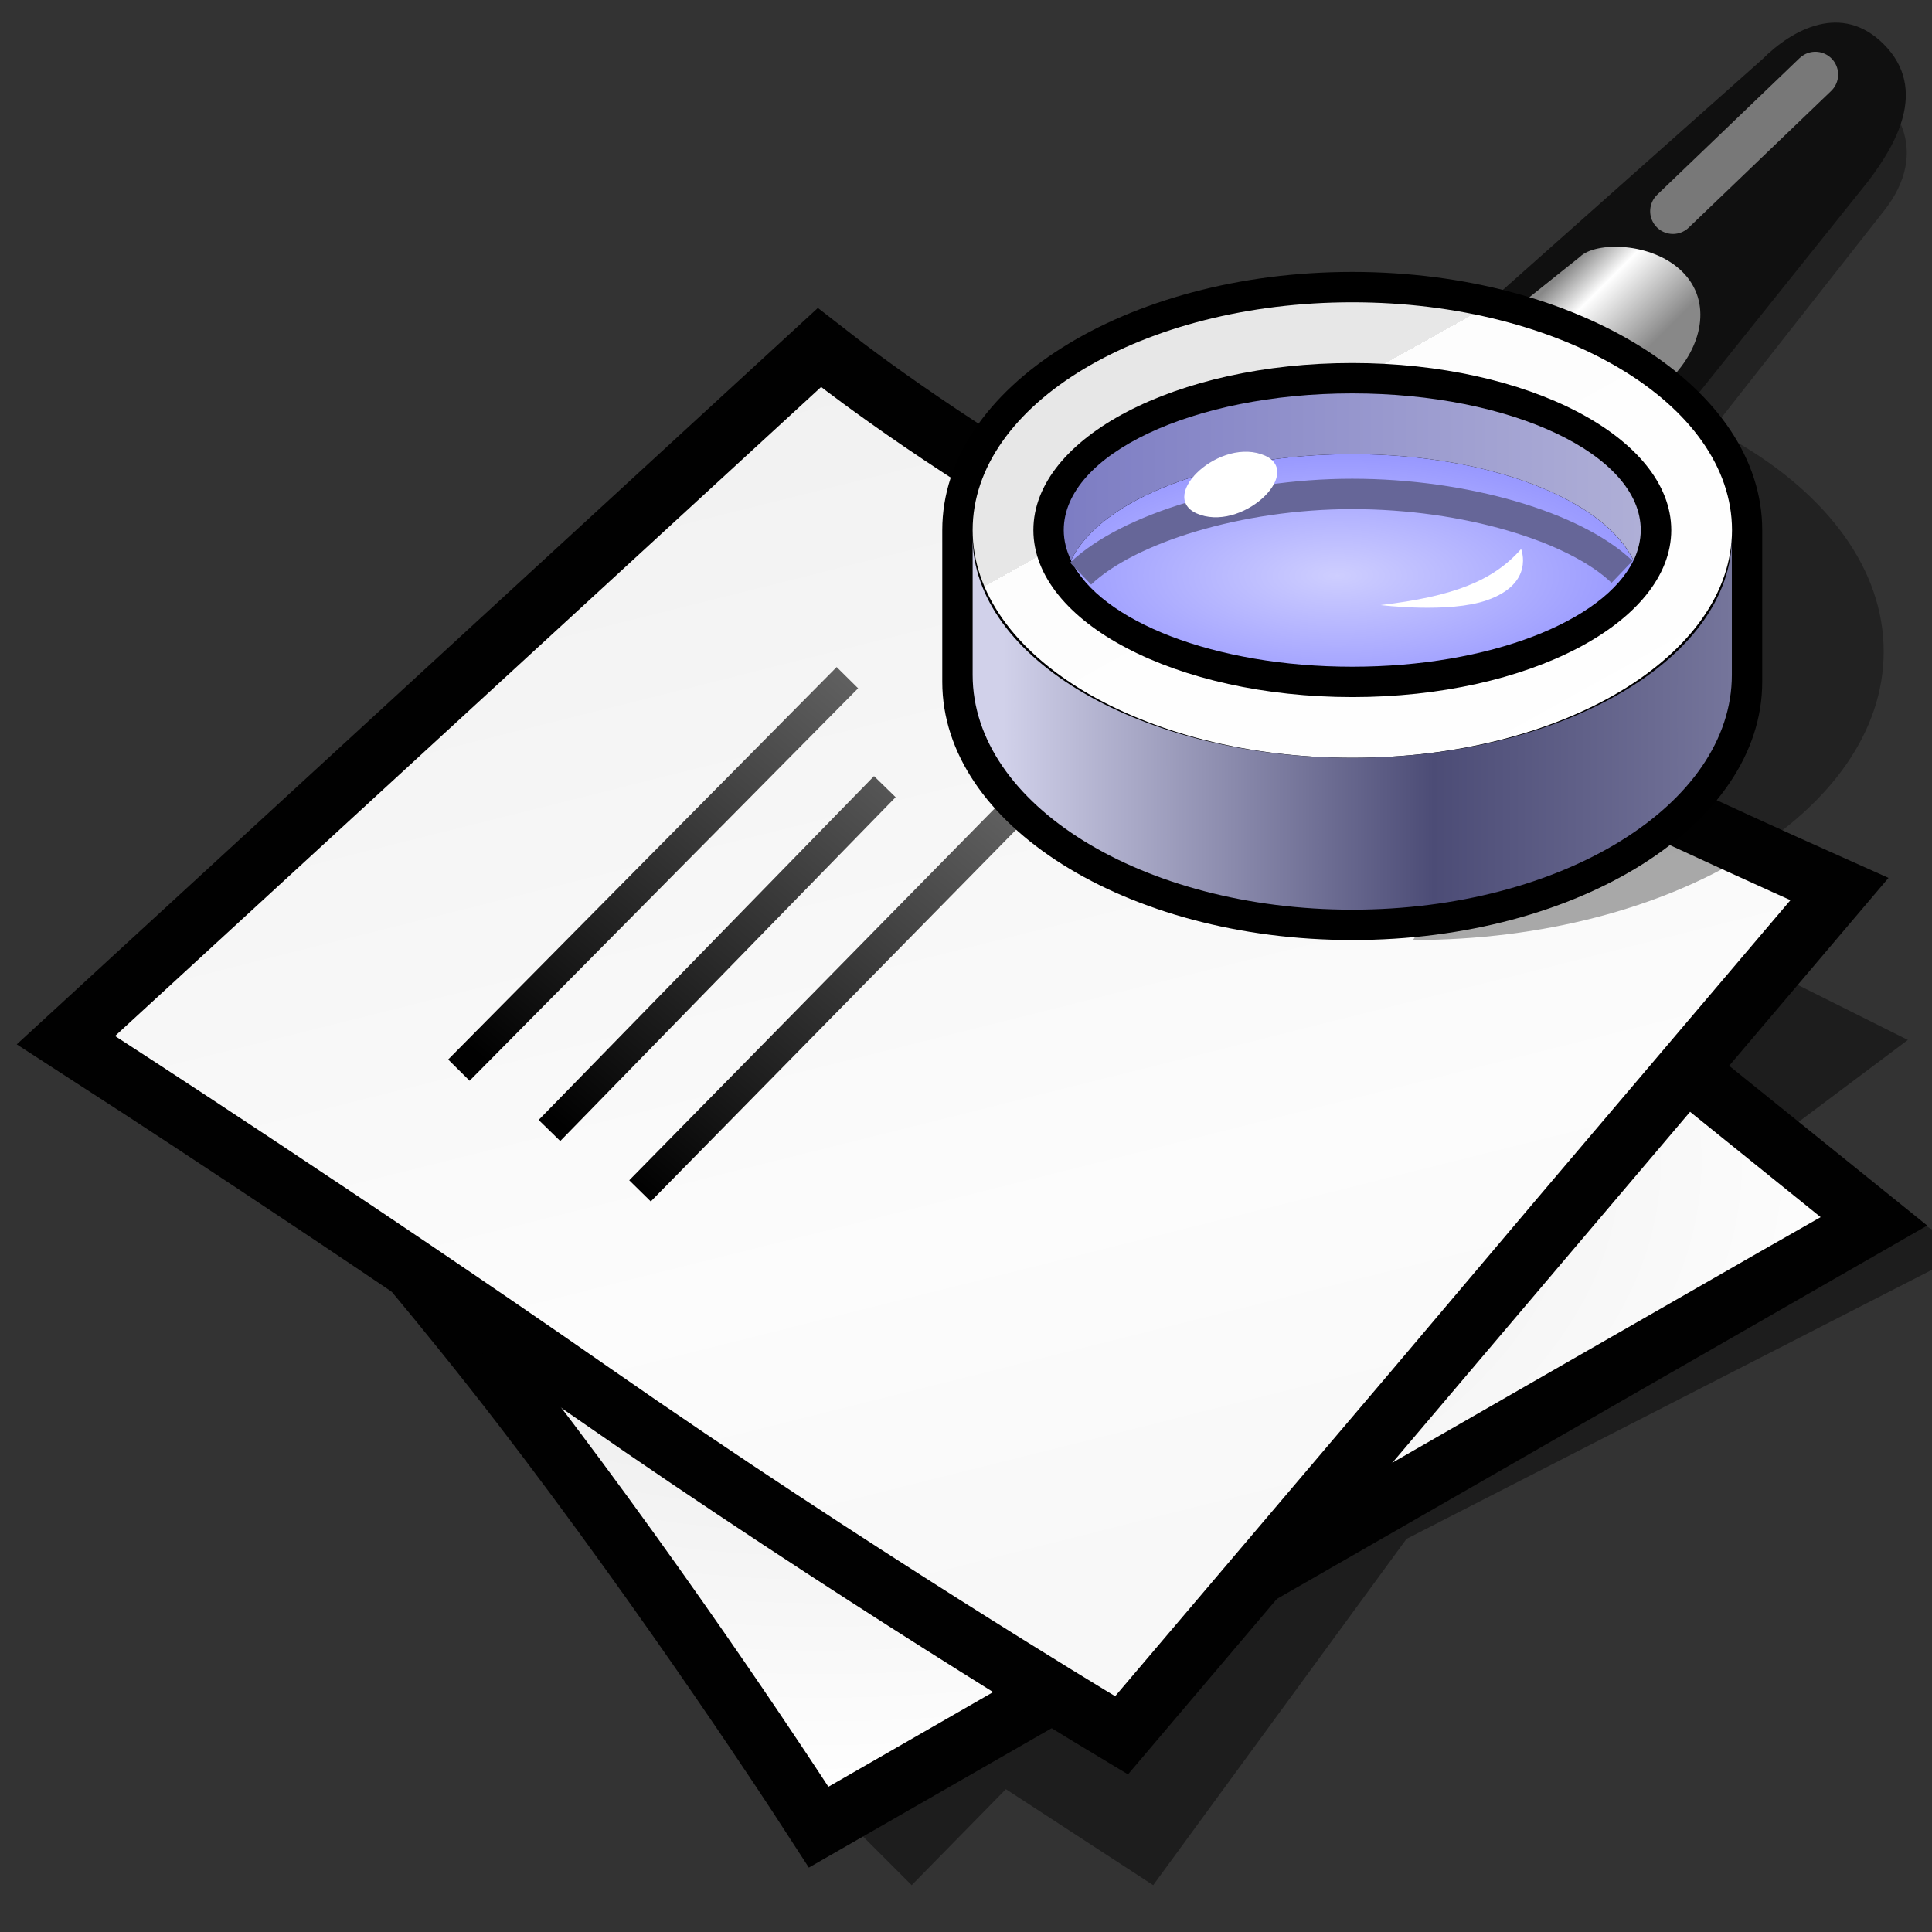 <?xml version="1.0" encoding="UTF-8" standalone="no"?>
<svg
   xmlns:dc="http://purl.org/dc/elements/1.1/"
   xmlns:cc="http://creativecommons.org/ns#"
   xmlns:rdf="http://www.w3.org/1999/02/22-rdf-syntax-ns#"
   xmlns:svg="http://www.w3.org/2000/svg"
   xmlns="http://www.w3.org/2000/svg"
   xmlns:sodipodi="http://sodipodi.sourceforge.net/DTD/sodipodi-0.dtd"
   xmlns:inkscape="http://www.inkscape.org/namespaces/inkscape"
   version="1.1"
   width="64"
   height="64"
   color-interpolation="linearRGB"
   id="svg2"
   inkscape:version="0.91 r13725"
   sodipodi:docname="zoom-fit-page.svg">
  <rect width="100%" height="100%" fill="#333333" stroke="none"/>
  <defs
     id="defs63">
    <inkscape:perspective
       id="perspective33"
       inkscape:persp3d-origin="32 : 21.333333 : 1"
       inkscape:vp_z="64 : 32 : 1"
       inkscape:vp_y="0 : 1000 : 0"
       inkscape:vp_x="0 : 32 : 1"
       sodipodi:type="inkscape:persp3d" />
    <inkscape:perspective
       sodipodi:type="inkscape:persp3d"
       inkscape:vp_x="0 : 32 : 1"
       inkscape:vp_y="0 : 1000 : 0"
       inkscape:vp_z="64 : 32 : 1"
       inkscape:persp3d-origin="32 : 21.333333 : 1"
       id="perspective35" />
    <linearGradient
       y2="26.91"
       x2="103.7"
       y1="-5.55"
       x1="83.05"
       gradientUnits="userSpaceOnUse"
       id="linearGradient2423">
      <stop
         id="stop2425"
         stop-color="#faf9d2"
         offset="0" />
      <stop
         id="stop2427"
         stop-color="#dddb8f"
         offset="1" />
    </linearGradient>
    <linearGradient
       y2="23.28"
       x2="56.81"
       y1="6.06"
       x1="34.74"
       gradientUnits="userSpaceOnUse"
       id="linearGradient2429">
      <stop
         id="stop2431"
         stop-color="#010101"
         offset="0" />
      <stop
         id="stop2433"
         stop-color="#807e5d"
         offset="1" />
    </linearGradient>
  </defs>
  <sodipodi:namedview
     pagecolor="#ffffff"
     bordercolor="#666666"
     borderopacity="1"
     objecttolerance="10"
     gridtolerance="10"
     guidetolerance="10"
     inkscape:pageopacity="0"
     inkscape:pageshadow="2"
     inkscape:window-width="1078"
     inkscape:window-height="702"
     id="namedview61"
     showgrid="false"
     inkscape:zoom="4.2277467"
     inkscape:cx="7.0683065"
     inkscape:cy="19.568176"
     inkscape:window-x="155"
     inkscape:window-y="81"
     inkscape:window-maximized="0"
     inkscape:current-layer="svg2" />
  <g
     style="color-interpolation:linearRGB"
     id="g7556"
     transform="translate(1.201,4.074)">
    <g
       id="g7512">
      <path
         id="path7514"
         transform="translate(0,-5.625)"
         d="m 27,62 2,2 3.12,-3.18 L 37,64 45.39,52.53 64,43 l -5,-3 2,2 -25,12 -9,8 z m 31,-23 4,-3 -4,-2 -3,3 3,2 z"
         style="fill:#010101;fill-opacity:0.427"
         inkscape:connector-curvature="0" />
      <path
         id="path7516"
         transform="translate(0,-5.625)"
         d="m 6.24,35 c 0,0 5.63,6 10.63,12.5 5,6.5 9.37,13.24 9.37,13.24 L 59.11,41.87 32,20 6.24,35 Z"
         style="fill:none;stroke:#010101;stroke-width:4"
         inkscape:connector-curvature="0" />
      <radialGradient
         gradientTransform="matrix(0.571,0,0,0.333,26,40)"
         r="64"
         cy="0"
         cx="0"
         gradientUnits="userSpaceOnUse"
         id="gradient0-3">
        <stop
           id="stop7519"
           stop-color="#f1f1f1"
           offset="0.486" />
        <stop
           id="stop7521"
           stop-color="#ffffff"
           offset="1" />
      </radialGradient>
      <path
         id="path7523"
         transform="translate(0,-5.625)"
         d="m 6.24,35 c 0,0 5.63,6 10.63,12.5 5,6.5 9.37,13.24 9.37,13.24 L 50.03,47.07 57.04,43.05 59.11,41.87 32,20 6.24,35 Z"
         style="fill:url(#gradient0-3)"
         inkscape:connector-curvature="0" />
      <path
         id="path7525"
         transform="translate(0,-5.625)"
         d="m 2.61,35.87 c 0,0 8.34,5.39 16.39,11 8.44,5.88 16.74,10.87 16.74,10.87 L 58.11,31.37 c 0,0 -12.67,-5.67 -22.74,-11 -5.19,-2.75 -9.37,-6 -9.37,-6 L 2.61,35.87 Z"
         style="fill:none;stroke:#010101;stroke-width:4"
         inkscape:connector-curvature="0" />
      <linearGradient
         y2="32.99"
         x2="118.33"
         y1="-12.09"
         x1="107.03"
         gradientUnits="userSpaceOnUse"
         id="gradient1-6">
        <stop
           id="stop7528"
           stop-color="#efefef"
           offset="0" />
        <stop
           id="stop7530"
           stop-color="#fcfcfc"
           offset="0.741" />
        <stop
           id="stop7532"
           stop-color="#f8f8f8"
           offset="1" />
      </linearGradient>
      <path
         id="path7534"
         transform="translate(0,-5.625)"
         d="m 2.61,35.87 c 0,0 8.34,5.39 16.39,11 8.44,5.88 16.74,10.87 16.74,10.87 L 44.86,47 l 4.87,-5.76 8.38,-9.87 c 0,0 -12.67,-5.67 -22.74,-11 -5.19,-2.75 -9.37,-6 -9.37,-6 L 2.61,35.87 Z"
         style="fill:url(#gradient1-6)"
         inkscape:connector-curvature="0" />
      <linearGradient
         y2="-37.85"
         x2="-28.46"
         y1="-15.78"
         x1="-47.14"
         gradientUnits="userSpaceOnUse"
         id="gradient2-7">
        <stop
           id="stop7537"
           stop-color="#010101"
           offset="0" />
        <stop
           id="stop7539"
           stop-color="#9e9e9e"
           offset="1" />
      </linearGradient>
      <path
         id="path7541"
         transform="translate(0,-5.625)"
         d="M 20,41 34.87,25.87 M 14,37 26.87,24"
         style="fill:none;stroke:url(#gradient2-7);stroke-width:1"
         inkscape:connector-curvature="0" />
      <linearGradient
         y2="-37.85"
         x2="-28.46"
         y1="-15.78"
         x1="-47.14"
         gradientUnits="userSpaceOnUse"
         id="gradient3-5">
        <stop
           id="stop7544"
           stop-color="#010101"
           offset="0" />
        <stop
           id="stop7546"
           stop-color="#9e9e9e"
           offset="1" />
      </linearGradient>
      <path
         id="path7548"
         transform="translate(0,-5.625)"
         d="M 17,39 28.11,27.61"
         style="fill:none;stroke:url(#gradient3-5);stroke-width:1"
         inkscape:connector-curvature="0" />
    </g>
  </g>
  <g
     id="g4"
     transform="matrix(0.503,0,0,0.503,31.214,-1.052)">
    <path
       style="fill:#000000;fill-opacity:0.329"
       d="M 52.42,31.27 31,64 C 48.12,64 62,55.49 62,45 62,39.6 58.32,34.73 52.43,31.27 l -0.01,0 z M 48,28 51,30 62,16 c 1.5,-1.88 2,-4 1,-6 L 48,28 Z"
       id="path6"
       inkscape:connector-curvature="0" />
    <path
       style="fill:#101010"
       d="M 54,6 36,22 49,29 61,14 C 62.71,11.73 65,8 62,5 59.25,2.25 56,4 54,6 Z"
       id="path8"
       inkscape:connector-curvature="0" />
    <linearGradient
       id="gradient0"
       gradientUnits="userSpaceOnUse"
       x1="41.4"
       y1="19.5"
       x2="48.47"
       y2="26.57">
      <stop
         offset="0"
         stop-color="#888888"
         id="stop11" />
      <stop
         offset="0.25"
         stop-color="#ffffff"
         id="stop13" />
      <stop
         offset="0.75"
         stop-color="#888888"
         id="stop15" />
      <stop
         offset="1"
         stop-color="#888888"
         id="stop17" />
    </linearGradient>
    <path
       style="fill:url(#gradient0)"
       d="m 48,27 c 2,-2 2.75,-5 0.75,-7 C 46.75,18 43,18 42,19 l -5,4 11,4 z"
       id="path19"
       inkscape:connector-curvature="0" />
    <path
       style="fill:#000000"
       d="M 27,20 C 12.09,20 0,27.61 0,37 L 0,47 C 0,56.38 12.09,64 27.01,64 41.92,64 54,56.38 54,47 L 54,37 C 54,27.61 41.9,20 27,20 l 0,0 z"
       id="path21"
       inkscape:connector-curvature="0" />
    <linearGradient
       id="gradient1"
       gradientUnits="userSpaceOnUse"
       x1="105.74"
       y1="-37.06"
       x2="130.73"
       y2="7.84">
      <stop
         offset="0.348"
         stop-color="#e7e7e7"
         id="stop24" />
      <stop
         offset="0"
         stop-color="#fdfdfd"
         id="stop26" />
      <stop
         offset="1"
         stop-color="#ffffff"
         id="stop28" />
    </linearGradient>
    <path
       style="fill:url(#gradient1)"
       d="M 27,22 C 13.19,22 2,28.71 2,37 2,45.28 13.19,52 27.01,52 40.81,52 52,45.28 52.01,37 52,28.71 40.8,22 27,22 l 0,0 z m 0,4 C 38.59,26 48,30.92 48.01,37 48,43.07 38.6,48 27.01,48 15.4,48 6,43.07 6,37 6,30.92 15.39,26 27,26 l 0,0 z"
       id="path30"
       inkscape:connector-curvature="0" />
    <radialGradient
       id="gradient2"
       gradientUnits="userSpaceOnUse"
       cx="0"
       cy="0"
       r="64"
       gradientTransform="matrix(0.312,0,0,0.125,26,40)">
      <stop
         offset="0"
         stop-color="#ceceff"
         id="stop33" />
      <stop
         offset="1"
         stop-color="#9898ff"
         id="stop35" />
    </radialGradient>
    <path
       style="fill:url(#gradient2)"
       d="m 27,46 c 9.04,0 16.59,-3 18.52,-7 -1.93,-4.01 -9.48,-7 -18.52,-7 -9.04,0 -16.61,2.99 -18.52,7 1.91,4 9.47,7 18.52,7 l 0,0 z"
       id="path37"
       inkscape:connector-curvature="0" />
    <path
       style="fill:none;stroke:#666698;stroke-width:2"
       d="m 9.11,39.87 c 3.1,-2.97 10.43,-5.25 17.89,-5.25 7.45,0 14.66,2.16 17.77,5.13"
       id="path39"
       inkscape:connector-curvature="0" />
    <linearGradient
       id="gradient3"
       gradientUnits="userSpaceOnUse"
       x1="-10.5"
       y1="-64"
       x2="64"
       y2="-64">
      <stop
         offset="0"
         stop-color="#6464ba"
         id="stop42" />
      <stop
         offset="1"
         stop-color="#c7c7e0"
         id="stop44" />
    </linearGradient>
    <path
       style="fill:url(#gradient3)"
       d="m 27,28 c -10.5,0 -19,4.02 -19,9 0,0.68 0.17,1.35 0.48,2 1.91,-4.01 9.47,-7 18.52,-7 9.04,0 16.6,2.99 18.53,7 0.3,-0.65 0.47,-1.32 0.47,-2 0,-4.98 -8.51,-9 -19,-9 l 0,0 z"
       id="path46"
       inkscape:connector-curvature="0" />
    <path
       style="fill:#ffffff"
       d="m 17,36 c 3,1 7,-3 4,-4 -3,-1 -7,3 -4,4 z m 21.12,2.25 c -1.87,2.12 -4.5,3.12 -9.25,3.69 0,0 4.5,0.56 7,-0.32 3.18,-1.11 2.25,-3.37 2.25,-3.37 z"
       id="path48"
       inkscape:connector-curvature="0" />
    <path
       style="fill:none;stroke:#787878;stroke-width:3;stroke-linecap:round"
       d="M 48.12,16 57.5,7"
       id="path50"
       inkscape:connector-curvature="0" />
    <linearGradient
       id="gradient4"
       gradientUnits="userSpaceOnUse"
       x1="4"
       y1="-64"
       x2="52"
       y2="-64">
      <stop
         offset="0"
         stop-color="#d1d1ea"
         id="stop53" />
      <stop
         offset="0.591"
         stop-color="#4c4c76"
         id="stop55" />
      <stop
         offset="1"
         stop-color="#75759b"
         id="stop57" />
    </linearGradient>
    <path
       style="fill:url(#gradient4)"
       d="M 27,52 C 13.19,52 2,45.48 2,37.45 l 0,9.09 C 2,55.08 13.19,62 27,62 40.82,62 52,55.08 52,46.54 l 0,-9.09 C 52,45.48 40.8,52 27,52 l 0,0 z"
       id="path59"
       inkscape:connector-curvature="0" />
  </g>
</svg>
